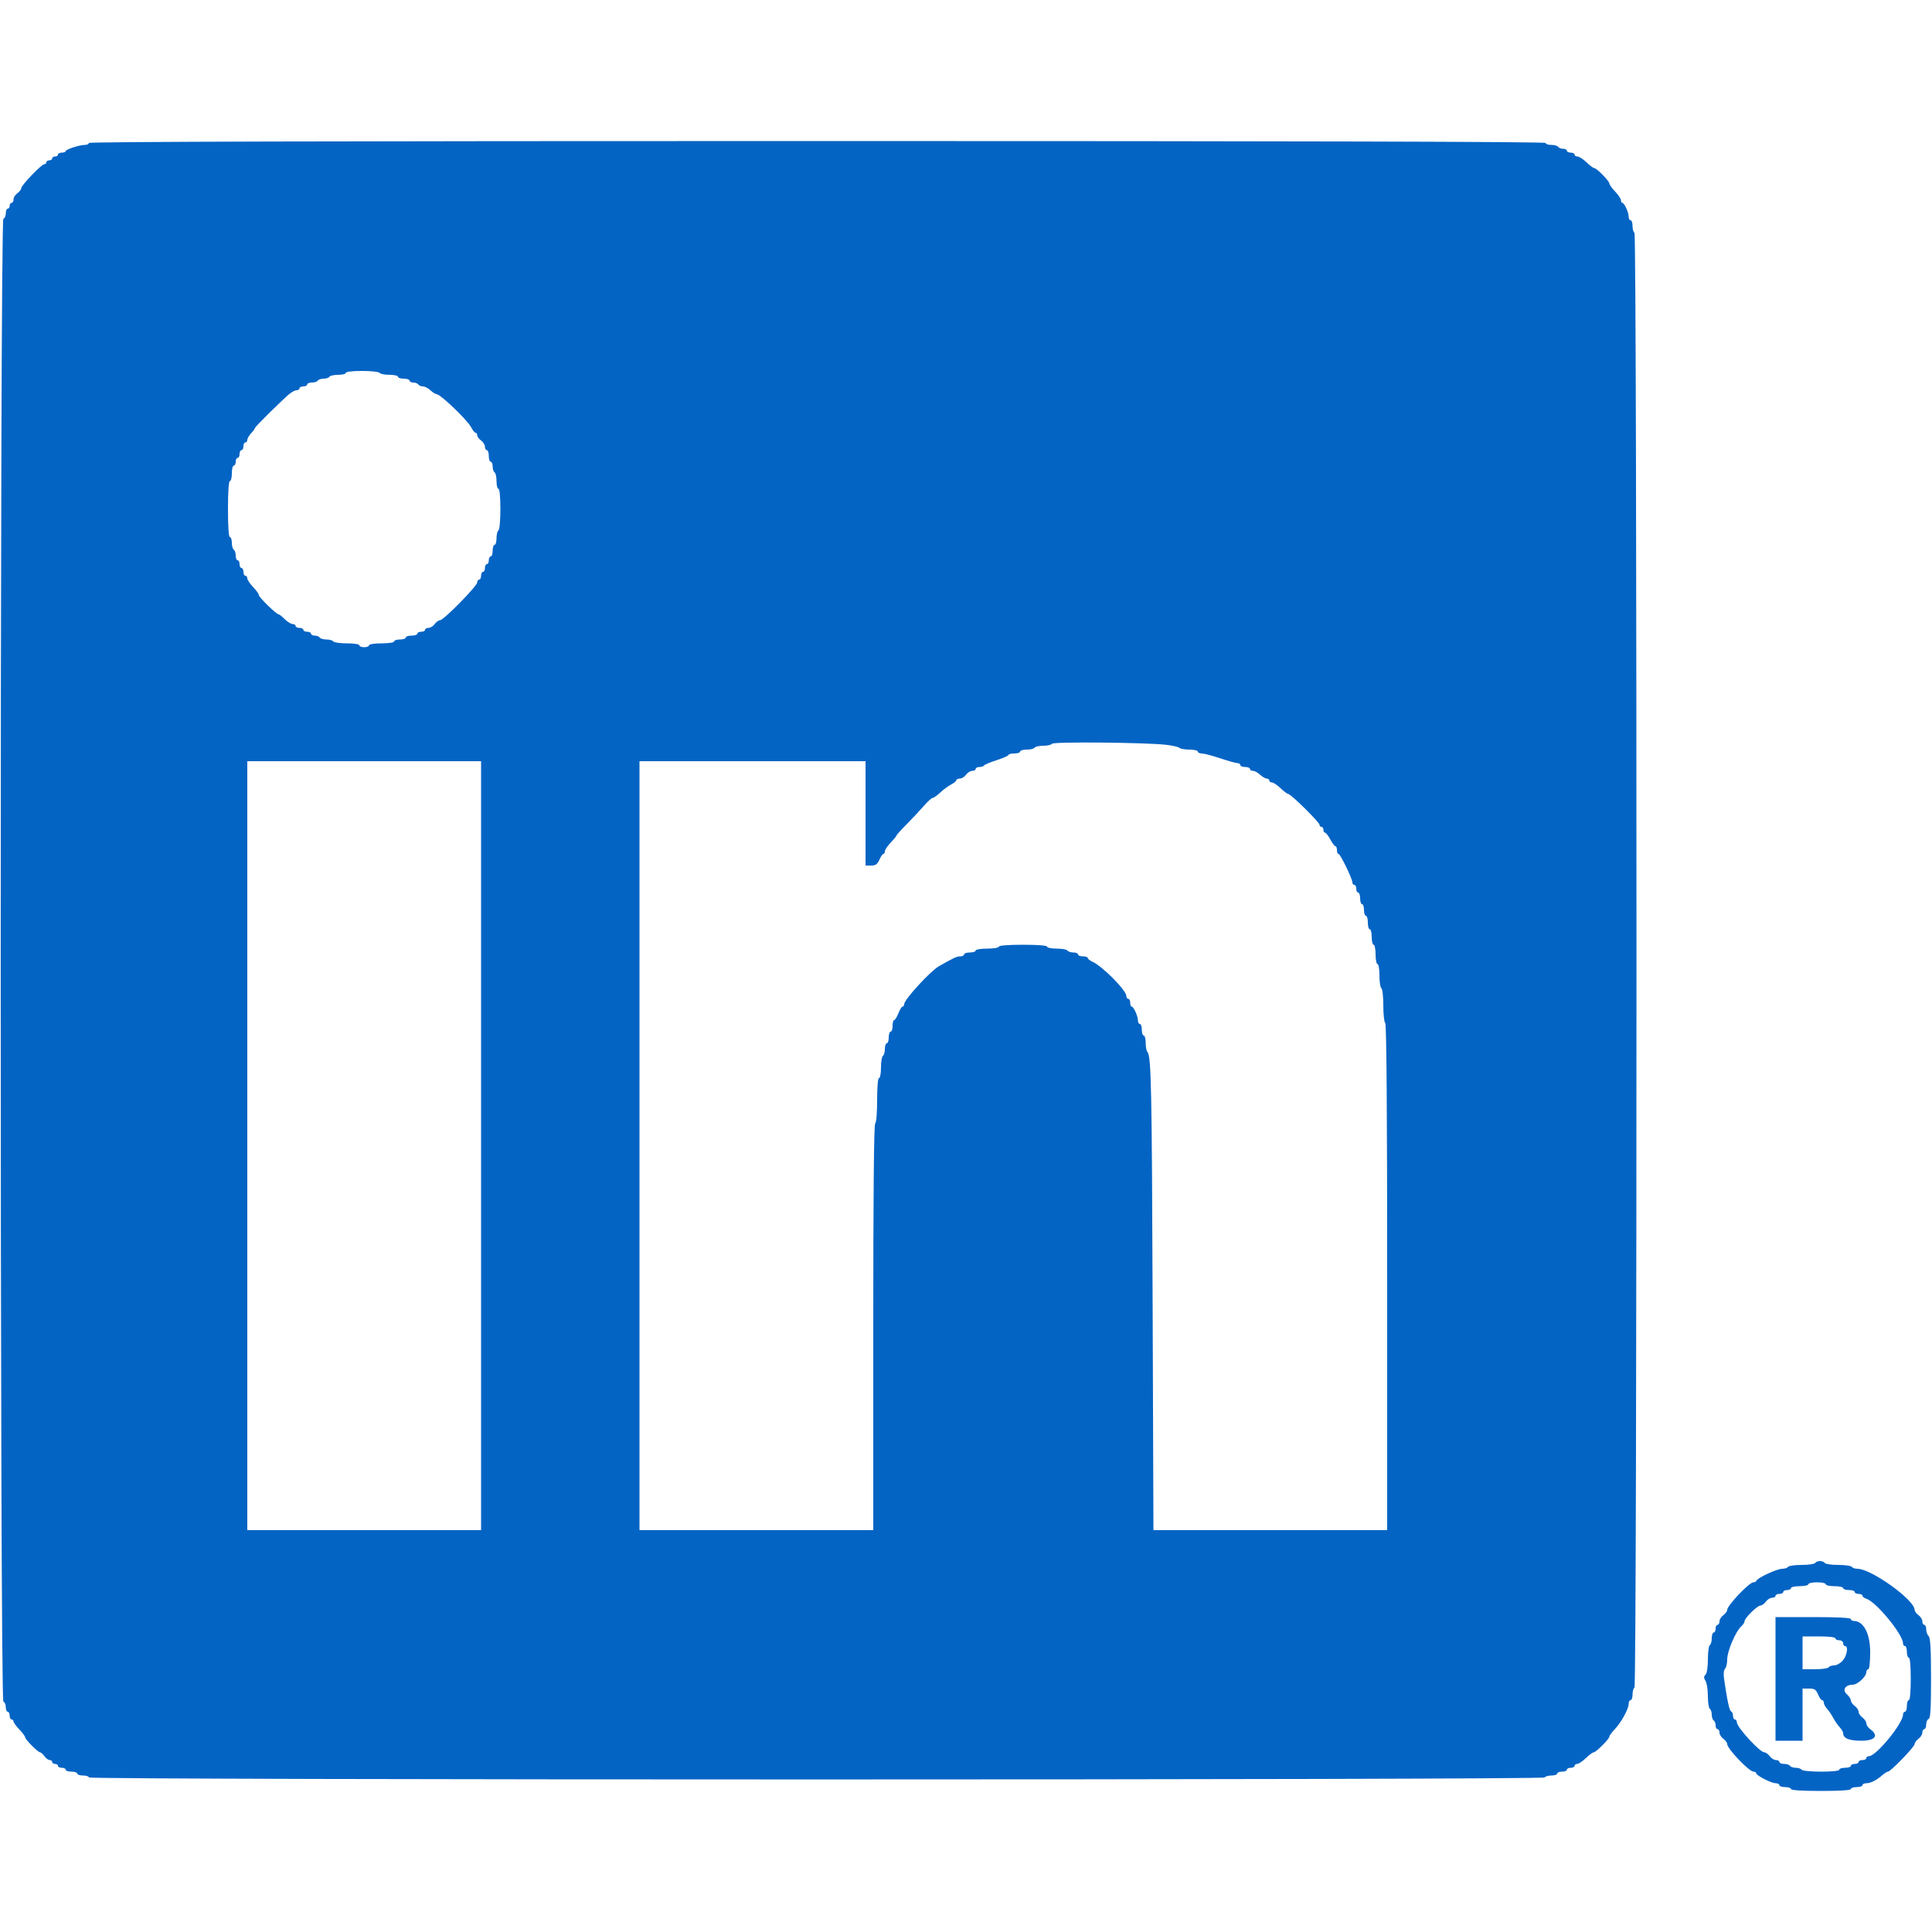 <svg id="svg" version="1.1" xmlns="http://www.w3.org/2000/svg" xmlns:xlink="http://www.w3.org/1999/xlink" width="400" height="400" viewBox="0, 0, 400,400"><g id="svgg"><path id="path0" d="M18.400 29.600 C 18.400 29.820,18.037 30.000,17.594 30.000 C 16.467 30.000,13.600 30.931,13.600 31.297 C 13.600 31.464,13.240 31.600,12.800 31.600 C 12.360 31.600,12.000 31.780,12.000 32.000 C 12.000 32.220,11.730 32.400,11.400 32.400 C 11.070 32.400,10.800 32.580,10.800 32.800 C 10.800 33.020,10.530 33.200,10.200 33.200 C 9.870 33.200,9.600 33.380,9.600 33.600 C 9.600 33.820,9.404 34.000,9.165 34.000 C 8.596 34.000,4.400 38.372,4.400 38.965 C 4.400 39.217,4.040 39.683,3.600 40.000 C 3.160 40.317,2.800 40.897,2.800 41.288 C 2.800 41.680,2.620 42.000,2.400 42.000 C 2.180 42.000,2.000 42.270,2.000 42.600 C 2.000 42.930,1.820 43.200,1.600 43.200 C 1.380 43.200,1.200 43.635,1.200 44.167 C 1.200 44.698,0.975 45.208,0.700 45.300 C -0.036 45.545,-0.036 352.055,0.700 352.300 C 0.975 352.392,1.200 352.902,1.200 353.433 C 1.200 353.965,1.380 354.400,1.600 354.400 C 1.820 354.400,2.000 354.760,2.000 355.200 C 2.000 355.640,2.180 356.000,2.400 356.000 C 2.620 356.000,2.800 356.182,2.800 356.404 C 2.800 356.626,3.340 357.372,4.000 358.063 C 4.660 358.754,5.200 359.478,5.200 359.673 C 5.200 360.117,7.858 362.800,8.298 362.800 C 8.477 362.800,8.883 363.160,9.200 363.600 C 9.517 364.040,10.007 364.400,10.288 364.400 C 10.570 364.400,10.800 364.580,10.800 364.800 C 10.800 365.020,11.070 365.200,11.400 365.200 C 11.730 365.200,12.000 365.380,12.000 365.600 C 12.000 365.820,12.360 366.000,12.800 366.000 C 13.240 366.000,13.600 366.180,13.600 366.400 C 13.600 366.620,14.140 366.800,14.800 366.800 C 15.460 366.800,16.000 366.980,16.000 367.200 C 16.000 367.420,16.540 367.600,17.200 367.600 C 17.860 367.600,18.400 367.780,18.400 368.000 C 18.400 368.555,319.457 368.555,319.800 368.000 C 319.936 367.780,320.577 367.600,321.224 367.600 C 321.871 367.600,322.400 367.420,322.400 367.200 C 322.400 366.980,322.850 366.800,323.400 366.800 C 323.950 366.800,324.400 366.620,324.400 366.400 C 324.400 366.180,324.760 366.000,325.200 366.000 C 325.640 366.000,326.000 365.820,326.000 365.600 C 326.000 365.380,326.243 365.200,326.541 365.200 C 326.838 365.200,327.646 364.660,328.337 364.000 C 329.028 363.340,329.756 362.800,329.956 362.800 C 330.430 362.800,333.200 360.030,333.200 359.556 C 333.200 359.356,333.697 358.673,334.304 358.038 C 335.646 356.633,337.200 353.803,337.200 352.762 C 337.200 352.343,337.380 352.000,337.600 352.000 C 337.820 352.000,338.000 351.471,338.000 350.824 C 338.000 350.177,338.180 349.536,338.400 349.400 C 338.955 349.057,338.955 48.543,338.400 48.200 C 338.180 48.064,338.000 47.423,338.000 46.776 C 338.000 46.129,337.820 45.600,337.600 45.600 C 337.380 45.600,337.200 45.276,337.200 44.880 C 337.200 43.986,336.306 42.007,335.900 42.003 C 335.735 42.001,335.600 41.757,335.600 41.459 C 335.600 41.162,335.060 40.354,334.400 39.663 C 333.740 38.972,333.200 38.220,333.200 37.990 C 333.200 37.484,330.569 34.800,330.073 34.800 C 329.878 34.800,329.154 34.260,328.463 33.600 C 327.772 32.940,326.936 32.400,326.604 32.400 C 326.272 32.400,326.000 32.220,326.000 32.000 C 326.000 31.780,325.640 31.600,325.200 31.600 C 324.760 31.600,324.400 31.420,324.400 31.200 C 324.400 30.980,324.051 30.800,323.624 30.800 C 323.197 30.800,322.736 30.620,322.600 30.400 C 322.464 30.180,321.823 30.000,321.176 30.000 C 320.529 30.000,320.000 29.820,320.000 29.600 C 320.000 29.334,269.467 29.200,169.200 29.200 C 68.933 29.200,18.400 29.334,18.400 29.600 M78.600 77.200 C 78.736 77.420,79.647 77.600,80.624 77.600 C 81.601 77.600,82.400 77.780,82.400 78.000 C 82.400 78.220,82.940 78.400,83.600 78.400 C 84.260 78.400,84.800 78.580,84.800 78.800 C 84.800 79.020,85.149 79.200,85.576 79.200 C 86.003 79.200,86.464 79.380,86.600 79.600 C 86.736 79.820,87.163 80.000,87.548 80.000 C 87.934 80.000,88.636 80.360,89.108 80.800 C 89.580 81.240,90.151 81.600,90.376 81.600 C 91.183 81.600,96.777 86.968,97.568 88.500 C 97.880 89.105,98.285 89.600,98.468 89.600 C 98.650 89.600,98.800 89.830,98.800 90.112 C 98.800 90.393,99.160 90.883,99.600 91.200 C 100.040 91.517,100.400 92.097,100.400 92.488 C 100.400 92.880,100.580 93.200,100.800 93.200 C 101.020 93.200,101.200 93.740,101.200 94.400 C 101.200 95.060,101.380 95.600,101.600 95.600 C 101.820 95.600,102.000 96.039,102.000 96.576 C 102.000 97.113,102.180 97.664,102.400 97.800 C 102.620 97.936,102.800 98.757,102.800 99.624 C 102.800 100.491,102.980 101.200,103.200 101.200 C 103.441 101.200,103.600 102.859,103.600 105.376 C 103.600 107.729,103.425 109.661,103.200 109.800 C 102.980 109.936,102.800 110.667,102.800 111.424 C 102.800 112.181,102.620 112.800,102.400 112.800 C 102.180 112.800,102.000 113.340,102.000 114.000 C 102.000 114.660,101.820 115.200,101.600 115.200 C 101.380 115.200,101.200 115.560,101.200 116.000 C 101.200 116.440,101.020 116.800,100.800 116.800 C 100.580 116.800,100.400 117.160,100.400 117.600 C 100.400 118.040,100.220 118.400,100.000 118.400 C 99.780 118.400,99.600 118.760,99.600 119.200 C 99.600 119.640,99.420 120.000,99.200 120.000 C 98.980 120.000,98.800 120.264,98.800 120.587 C 98.800 121.332,91.855 128.400,91.123 128.400 C 90.822 128.400,90.317 128.760,90.000 129.200 C 89.683 129.640,89.103 130.000,88.712 130.000 C 88.320 130.000,88.000 130.180,88.000 130.400 C 88.000 130.620,87.640 130.800,87.200 130.800 C 86.760 130.800,86.400 130.980,86.400 131.200 C 86.400 131.420,85.860 131.600,85.200 131.600 C 84.540 131.600,84.000 131.780,84.000 132.000 C 84.000 132.220,83.460 132.400,82.800 132.400 C 82.140 132.400,81.600 132.580,81.600 132.800 C 81.600 133.026,80.467 133.200,79.000 133.200 C 77.533 133.200,76.400 133.374,76.400 133.600 C 76.400 133.820,75.950 134.000,75.400 134.000 C 74.850 134.000,74.400 133.820,74.400 133.600 C 74.400 133.375,73.275 133.200,71.824 133.200 C 70.407 133.200,69.136 133.020,69.000 132.800 C 68.864 132.580,68.234 132.400,67.600 132.400 C 66.966 132.400,66.336 132.220,66.200 132.000 C 66.064 131.780,65.603 131.600,65.176 131.600 C 64.749 131.600,64.400 131.420,64.400 131.200 C 64.400 130.980,64.040 130.800,63.600 130.800 C 63.160 130.800,62.800 130.620,62.800 130.400 C 62.800 130.180,62.440 130.000,62.000 130.000 C 61.560 130.000,61.200 129.820,61.200 129.600 C 61.200 129.380,60.922 129.200,60.582 129.200 C 60.242 129.200,59.514 128.750,58.964 128.200 C 58.414 127.650,57.837 127.195,57.682 127.189 C 57.199 127.169,53.600 123.670,53.600 123.219 C 53.600 122.985,53.060 122.228,52.400 121.537 C 51.740 120.846,51.200 120.038,51.200 119.741 C 51.200 119.443,51.020 119.200,50.800 119.200 C 50.580 119.200,50.400 118.840,50.400 118.400 C 50.400 117.960,50.220 117.600,50.000 117.600 C 49.780 117.600,49.600 117.240,49.600 116.800 C 49.600 116.360,49.420 116.000,49.200 116.000 C 48.980 116.000,48.800 115.561,48.800 115.024 C 48.800 114.487,48.620 113.936,48.400 113.800 C 48.180 113.664,48.000 113.023,48.000 112.376 C 48.000 111.729,47.820 111.200,47.600 111.200 C 47.352 111.200,47.200 109.000,47.200 105.400 C 47.200 101.800,47.352 99.600,47.600 99.600 C 47.820 99.600,48.000 98.880,48.000 98.000 C 48.000 97.120,48.180 96.400,48.400 96.400 C 48.620 96.400,48.800 96.040,48.800 95.600 C 48.800 95.160,48.980 94.800,49.200 94.800 C 49.420 94.800,49.600 94.440,49.600 94.000 C 49.600 93.560,49.780 93.200,50.000 93.200 C 50.220 93.200,50.400 92.840,50.400 92.400 C 50.400 91.960,50.580 91.600,50.800 91.600 C 51.020 91.600,51.200 91.364,51.200 91.075 C 51.200 90.787,51.560 90.164,52.000 89.692 C 52.440 89.220,52.800 88.728,52.800 88.599 C 52.800 88.370,57.719 83.486,59.749 81.700 C 60.311 81.205,61.048 80.800,61.386 80.800 C 61.724 80.800,62.000 80.620,62.000 80.400 C 62.000 80.180,62.360 80.000,62.800 80.000 C 63.240 80.000,63.600 79.820,63.600 79.600 C 63.600 79.380,64.039 79.200,64.576 79.200 C 65.113 79.200,65.664 79.020,65.800 78.800 C 65.936 78.580,66.476 78.400,67.000 78.400 C 67.524 78.400,68.064 78.220,68.200 78.000 C 68.336 77.780,69.157 77.600,70.024 77.600 C 70.891 77.600,71.600 77.420,71.600 77.200 C 71.600 76.965,72.992 76.800,74.976 76.800 C 76.833 76.800,78.464 76.980,78.600 77.200 M241.400 154.200 C 242.720 154.349,243.971 154.635,244.180 154.835 C 244.389 155.036,245.334 155.200,246.280 155.200 C 247.226 155.200,248.000 155.380,248.000 155.600 C 248.000 155.820,248.373 156.000,248.829 156.000 C 249.286 156.000,250.999 156.450,252.638 157.000 C 254.276 157.550,255.883 158.000,256.208 158.000 C 256.534 158.000,256.800 158.180,256.800 158.400 C 256.800 158.620,257.250 158.800,257.800 158.800 C 258.350 158.800,258.800 158.980,258.800 159.200 C 258.800 159.420,259.078 159.600,259.417 159.600 C 259.756 159.600,260.420 159.960,260.892 160.400 C 261.364 160.840,261.987 161.200,262.275 161.200 C 262.564 161.200,262.800 161.380,262.800 161.600 C 262.800 161.820,263.043 162.000,263.341 162.000 C 263.638 162.000,264.446 162.540,265.137 163.200 C 265.828 163.860,266.556 164.400,266.755 164.400 C 267.274 164.400,273.200 170.260,273.200 170.773 C 273.200 171.008,273.380 171.200,273.600 171.200 C 273.820 171.200,274.000 171.470,274.000 171.800 C 274.000 172.130,274.152 172.400,274.337 172.400 C 274.522 172.400,275.013 173.030,275.428 173.800 C 275.843 174.570,276.321 175.200,276.491 175.200 C 276.661 175.200,276.800 175.560,276.800 176.000 C 276.800 176.440,276.948 176.800,277.129 176.800 C 277.499 176.800,280.000 181.947,280.000 182.709 C 280.000 182.979,280.180 183.200,280.400 183.200 C 280.620 183.200,280.800 183.560,280.800 184.000 C 280.800 184.440,280.980 184.800,281.200 184.800 C 281.420 184.800,281.600 185.340,281.600 186.000 C 281.600 186.660,281.780 187.200,282.000 187.200 C 282.220 187.200,282.400 187.740,282.400 188.400 C 282.400 189.060,282.580 189.600,282.800 189.600 C 283.020 189.600,283.200 190.230,283.200 191.000 C 283.200 191.770,283.380 192.400,283.600 192.400 C 283.820 192.400,284.000 193.120,284.000 194.000 C 284.000 194.880,284.180 195.600,284.400 195.600 C 284.620 195.600,284.800 196.500,284.800 197.600 C 284.800 198.700,284.980 199.600,285.200 199.600 C 285.422 199.600,285.600 200.659,285.600 201.976 C 285.600 203.283,285.780 204.464,286.000 204.600 C 286.220 204.736,286.400 206.356,286.400 208.200 C 286.400 210.044,286.580 211.664,286.800 211.800 C 287.063 211.963,287.200 229.937,287.200 264.424 L 287.200 316.800 263.003 316.800 L 238.807 316.800 238.643 270.300 C 238.484 225.269,238.348 218.627,237.568 217.820 C 237.365 217.611,237.200 216.756,237.200 215.920 C 237.200 215.084,237.020 214.400,236.800 214.400 C 236.580 214.400,236.400 213.860,236.400 213.200 C 236.400 212.540,236.220 212.000,236.000 212.000 C 235.780 212.000,235.600 211.676,235.600 211.280 C 235.600 210.386,234.706 208.407,234.300 208.403 C 234.135 208.401,234.000 208.040,234.000 207.600 C 234.000 207.160,233.820 206.800,233.600 206.800 C 233.380 206.800,233.200 206.533,233.200 206.207 C 233.200 205.054,228.282 200.076,226.210 199.132 C 225.655 198.879,225.200 198.520,225.200 198.336 C 225.200 198.151,224.750 198.000,224.200 198.000 C 223.650 198.000,223.200 197.820,223.200 197.600 C 223.200 197.380,222.761 197.200,222.224 197.200 C 221.687 197.200,221.136 197.020,221.000 196.800 C 220.864 196.580,219.863 196.400,218.776 196.400 C 217.689 196.400,216.800 196.220,216.800 196.000 C 216.800 195.755,214.867 195.600,211.800 195.600 C 208.733 195.600,206.800 195.755,206.800 196.000 C 206.800 196.222,205.733 196.400,204.400 196.400 C 203.067 196.400,202.000 196.578,202.000 196.800 C 202.000 197.020,201.460 197.200,200.800 197.200 C 200.140 197.200,199.600 197.380,199.600 197.600 C 199.600 197.820,199.245 198.000,198.812 198.000 C 198.100 198.000,197.454 198.300,194.368 200.062 C 192.595 201.075,187.200 206.971,187.200 207.896 C 187.200 208.173,187.054 208.400,186.875 208.400 C 186.696 208.400,186.302 209.030,186.000 209.800 C 185.698 210.570,185.304 211.200,185.125 211.200 C 184.946 211.200,184.800 211.740,184.800 212.400 C 184.800 213.060,184.620 213.600,184.400 213.600 C 184.180 213.600,184.000 214.140,184.000 214.800 C 184.000 215.460,183.820 216.000,183.600 216.000 C 183.380 216.000,183.200 216.529,183.200 217.176 C 183.200 217.823,183.020 218.464,182.800 218.600 C 182.580 218.736,182.400 219.827,182.400 221.024 C 182.400 222.221,182.220 223.200,182.000 223.200 C 181.757 223.200,181.600 224.992,181.600 227.776 C 181.600 230.396,181.429 232.458,181.200 232.600 C 180.937 232.762,180.800 247.271,180.800 274.824 L 180.800 316.800 156.600 316.800 L 132.400 316.800 132.400 237.200 L 132.400 157.600 155.800 157.600 L 179.200 157.600 179.200 168.400 L 179.200 179.200 180.366 179.200 C 181.278 179.200,181.649 178.938,182.064 178.000 C 182.356 177.340,182.731 176.800,182.898 176.800 C 183.064 176.800,183.200 176.557,183.200 176.259 C 183.200 175.962,183.740 175.154,184.400 174.463 C 185.060 173.772,185.600 173.112,185.600 172.995 C 185.600 172.878,186.545 171.831,187.700 170.668 C 188.855 169.504,190.454 167.798,191.254 166.876 C 192.054 165.954,192.883 165.200,193.095 165.200 C 193.307 165.200,194.006 164.705,194.648 164.100 C 195.289 163.495,196.306 162.745,196.907 162.432 C 197.508 162.120,198.000 161.715,198.000 161.532 C 198.000 161.350,198.320 161.200,198.712 161.200 C 199.103 161.200,199.683 160.840,200.000 160.400 C 200.317 159.960,200.897 159.600,201.288 159.600 C 201.680 159.600,202.000 159.420,202.000 159.200 C 202.000 158.980,202.349 158.800,202.776 158.800 C 203.203 158.800,203.643 158.653,203.754 158.474 C 203.865 158.295,205.046 157.800,206.378 157.374 C 207.710 156.948,208.800 156.465,208.800 156.300 C 208.800 156.135,209.340 156.000,210.000 156.000 C 210.660 156.000,211.200 155.820,211.200 155.600 C 211.200 155.380,211.819 155.200,212.576 155.200 C 213.333 155.200,214.064 155.020,214.200 154.800 C 214.336 154.580,215.146 154.400,216.000 154.400 C 216.854 154.400,217.668 154.214,217.808 153.987 C 218.084 153.541,237.066 153.712,241.400 154.200 M99.600 237.200 L 99.600 316.800 75.400 316.800 L 51.200 316.800 51.200 237.200 L 51.200 157.600 75.400 157.600 L 99.600 157.600 99.600 237.200 M375.800 323.600 C 375.664 323.820,374.404 324.000,373.000 324.000 C 371.596 324.000,370.336 324.180,370.200 324.400 C 370.064 324.620,369.507 324.800,368.963 324.800 C 367.914 324.800,363.892 326.661,363.667 327.251 C 363.593 327.443,363.307 327.600,363.030 327.600 C 362.156 327.600,357.600 332.394,357.600 333.315 C 357.600 333.594,357.240 334.083,356.800 334.400 C 356.360 334.717,356.000 335.297,356.000 335.688 C 356.000 336.080,355.820 336.400,355.600 336.400 C 355.380 336.400,355.200 336.760,355.200 337.200 C 355.200 337.640,355.020 338.000,354.800 338.000 C 354.580 338.000,354.400 338.529,354.400 339.176 C 354.400 339.823,354.220 340.464,354.000 340.600 C 353.780 340.736,353.600 342.061,353.600 343.544 C 353.600 345.138,353.400 346.440,353.110 346.730 C 352.723 347.117,352.723 347.385,353.110 348.005 C 353.380 348.436,353.600 349.861,353.600 351.171 C 353.600 352.481,353.780 353.664,354.000 353.800 C 354.220 353.936,354.400 354.476,354.400 355.000 C 354.400 355.524,354.580 356.064,354.800 356.200 C 355.020 356.336,355.200 356.797,355.200 357.224 C 355.200 357.651,355.380 358.000,355.600 358.000 C 355.820 358.000,356.000 358.320,356.000 358.712 C 356.000 359.103,356.360 359.683,356.800 360.000 C 357.240 360.317,357.600 360.806,357.600 361.085 C 357.600 362.056,362.123 366.800,363.048 366.800 C 363.352 366.800,363.600 366.947,363.600 367.126 C 363.600 367.592,366.731 369.200,367.638 369.200 C 368.057 369.200,368.400 369.380,368.400 369.600 C 368.400 369.820,368.940 370.000,369.600 370.000 C 370.260 370.000,370.800 370.180,370.800 370.400 C 370.800 370.649,373.133 370.800,377.000 370.800 C 380.867 370.800,383.200 370.649,383.200 370.400 C 383.200 370.180,383.740 370.000,384.400 370.000 C 385.060 370.000,385.600 369.820,385.600 369.600 C 385.600 369.380,385.962 369.200,386.405 369.200 C 387.296 369.200,388.540 368.569,389.755 367.500 C 390.193 367.115,390.700 366.800,390.883 366.800 C 391.427 366.800,396.400 361.659,396.400 361.096 C 396.400 360.810,396.760 360.317,397.200 360.000 C 397.640 359.683,398.000 359.103,398.000 358.712 C 398.000 358.320,398.180 358.000,398.400 358.000 C 398.620 358.000,398.800 357.565,398.800 357.033 C 398.800 356.502,399.025 355.992,399.300 355.900 C 399.678 355.774,399.800 353.728,399.800 347.487 C 399.800 341.423,399.668 339.108,399.300 338.740 C 399.025 338.465,398.800 337.826,398.800 337.320 C 398.800 336.814,398.620 336.400,398.400 336.400 C 398.180 336.400,398.000 336.080,398.000 335.688 C 398.000 335.297,397.640 334.717,397.200 334.400 C 396.760 334.083,396.400 333.589,396.400 333.303 C 396.400 331.256,387.421 324.800,384.575 324.800 C 384.065 324.800,383.536 324.620,383.400 324.400 C 383.264 324.180,382.004 324.000,380.600 324.000 C 379.196 324.000,377.936 323.820,377.800 323.600 C 377.664 323.380,377.214 323.200,376.800 323.200 C 376.386 323.200,375.936 323.380,375.800 323.600 M378.000 328.000 C 378.000 328.220,378.810 328.400,379.800 328.400 C 380.790 328.400,381.600 328.580,381.600 328.800 C 381.600 329.020,382.140 329.200,382.800 329.200 C 383.460 329.200,384.000 329.380,384.000 329.600 C 384.000 329.820,384.360 330.000,384.800 330.000 C 385.240 330.000,385.600 330.168,385.600 330.373 C 385.600 330.578,385.963 330.861,386.407 331.002 C 388.461 331.654,394.000 338.400,394.000 340.250 C 394.000 340.553,394.180 340.800,394.400 340.800 C 394.620 340.800,394.800 341.340,394.800 342.000 C 394.800 342.660,394.980 343.200,395.200 343.200 C 395.442 343.200,395.600 344.933,395.600 347.600 C 395.600 350.267,395.442 352.000,395.200 352.000 C 394.980 352.000,394.800 352.540,394.800 353.200 C 394.800 353.860,394.620 354.400,394.400 354.400 C 394.180 354.400,394.000 354.664,394.000 354.986 C 394.000 356.817,388.446 363.600,386.946 363.600 C 386.646 363.600,386.400 363.780,386.400 364.000 C 386.400 364.220,386.040 364.400,385.600 364.400 C 385.160 364.400,384.800 364.580,384.800 364.800 C 384.800 365.020,384.440 365.200,384.000 365.200 C 383.560 365.200,383.200 365.380,383.200 365.600 C 383.200 365.820,382.660 366.000,382.000 366.000 C 381.340 366.000,380.800 366.180,380.800 366.400 C 380.800 366.638,379.275 366.800,377.024 366.800 C 374.937 366.800,373.137 366.621,373.000 366.400 C 372.864 366.180,372.324 366.000,371.800 366.000 C 371.276 366.000,370.736 365.820,370.600 365.600 C 370.464 365.380,369.913 365.200,369.376 365.200 C 368.839 365.200,368.400 365.020,368.400 364.800 C 368.400 364.580,368.080 364.400,367.688 364.400 C 367.297 364.400,366.717 364.040,366.400 363.600 C 366.083 363.160,365.581 362.800,365.286 362.800 C 364.364 362.800,359.600 357.601,359.600 356.595 C 359.600 356.268,359.420 356.000,359.200 356.000 C 358.980 356.000,358.800 355.655,358.800 355.233 C 358.800 354.812,358.623 354.407,358.407 354.333 C 358.057 354.214,357.598 352.080,356.931 347.465 C 356.802 346.572,356.895 345.745,357.155 345.485 C 357.400 345.240,357.600 344.361,357.600 343.531 C 357.600 341.875,359.342 337.777,360.480 336.753 C 360.876 336.397,361.200 335.896,361.200 335.640 C 361.200 335.001,363.848 332.400,364.498 332.400 C 364.787 332.400,365.283 332.040,365.600 331.600 C 365.917 331.160,366.497 330.800,366.888 330.800 C 367.280 330.800,367.600 330.620,367.600 330.400 C 367.600 330.180,367.960 330.000,368.400 330.000 C 368.840 330.000,369.200 329.820,369.200 329.600 C 369.200 329.380,369.560 329.200,370.000 329.200 C 370.440 329.200,370.800 329.020,370.800 328.800 C 370.800 328.580,371.610 328.400,372.600 328.400 C 373.590 328.400,374.400 328.220,374.400 328.000 C 374.400 327.780,375.210 327.600,376.200 327.600 C 377.190 327.600,378.000 327.780,378.000 328.000 M367.600 347.600 L 367.600 360.400 370.400 360.400 L 373.200 360.400 373.200 355.000 L 373.200 349.600 374.551 349.600 C 375.676 349.600,375.986 349.802,376.400 350.800 C 376.673 351.460,377.055 352.000,377.249 352.000 C 377.442 352.000,377.600 352.236,377.600 352.525 C 377.600 352.813,377.915 353.398,378.300 353.825 C 378.685 354.251,379.254 355.092,379.564 355.693 C 379.874 356.295,380.459 357.142,380.864 357.577 C 381.269 358.011,381.600 358.567,381.600 358.812 C 381.600 359.896,382.796 360.400,385.371 360.400 C 388.245 360.400,389.055 359.337,387.200 358.000 C 386.760 357.683,386.400 357.143,386.400 356.800 C 386.400 356.457,386.040 355.917,385.600 355.600 C 385.160 355.283,384.800 354.743,384.800 354.400 C 384.800 354.057,384.440 353.517,384.000 353.200 C 383.560 352.883,383.200 352.369,383.200 352.059 C 383.200 351.748,382.820 351.165,382.356 350.762 C 381.363 349.901,382.055 348.800,383.590 348.800 C 384.573 348.800,386.400 347.122,386.400 346.218 C 386.400 345.878,386.580 345.600,386.800 345.600 C 387.037 345.600,387.200 344.129,387.200 341.987 C 387.200 338.220,385.811 335.600,383.813 335.600 C 383.476 335.600,383.200 335.420,383.200 335.200 C 383.200 334.947,380.333 334.800,375.400 334.800 L 367.600 334.800 367.600 347.600 M380.000 339.200 C 380.000 339.420,380.360 339.600,380.800 339.600 C 381.244 339.600,381.600 339.867,381.600 340.200 C 381.600 340.530,381.780 340.800,382.000 340.800 C 382.727 340.800,382.416 342.776,381.528 343.797 C 381.048 344.349,380.249 344.800,379.751 344.800 C 379.254 344.800,378.736 344.980,378.600 345.200 C 378.464 345.420,377.193 345.600,375.776 345.600 L 373.200 345.600 373.200 342.200 L 373.200 338.800 376.600 338.800 C 378.600 338.800,380.000 338.965,380.000 339.200 " stroke="none" fill="#0464c4" fill-rule="evenodd"></path><path id="path1" d="" stroke="none" fill="#0864c4" fill-rule="evenodd"></path><path id="path2" d="" stroke="none" fill="#0864c4" fill-rule="evenodd"></path><path id="path3" d="" stroke="none" fill="#0864c4" fill-rule="evenodd"></path><path id="path4" d="" stroke="none" fill="#0864c4" fill-rule="evenodd"></path></g></svg>